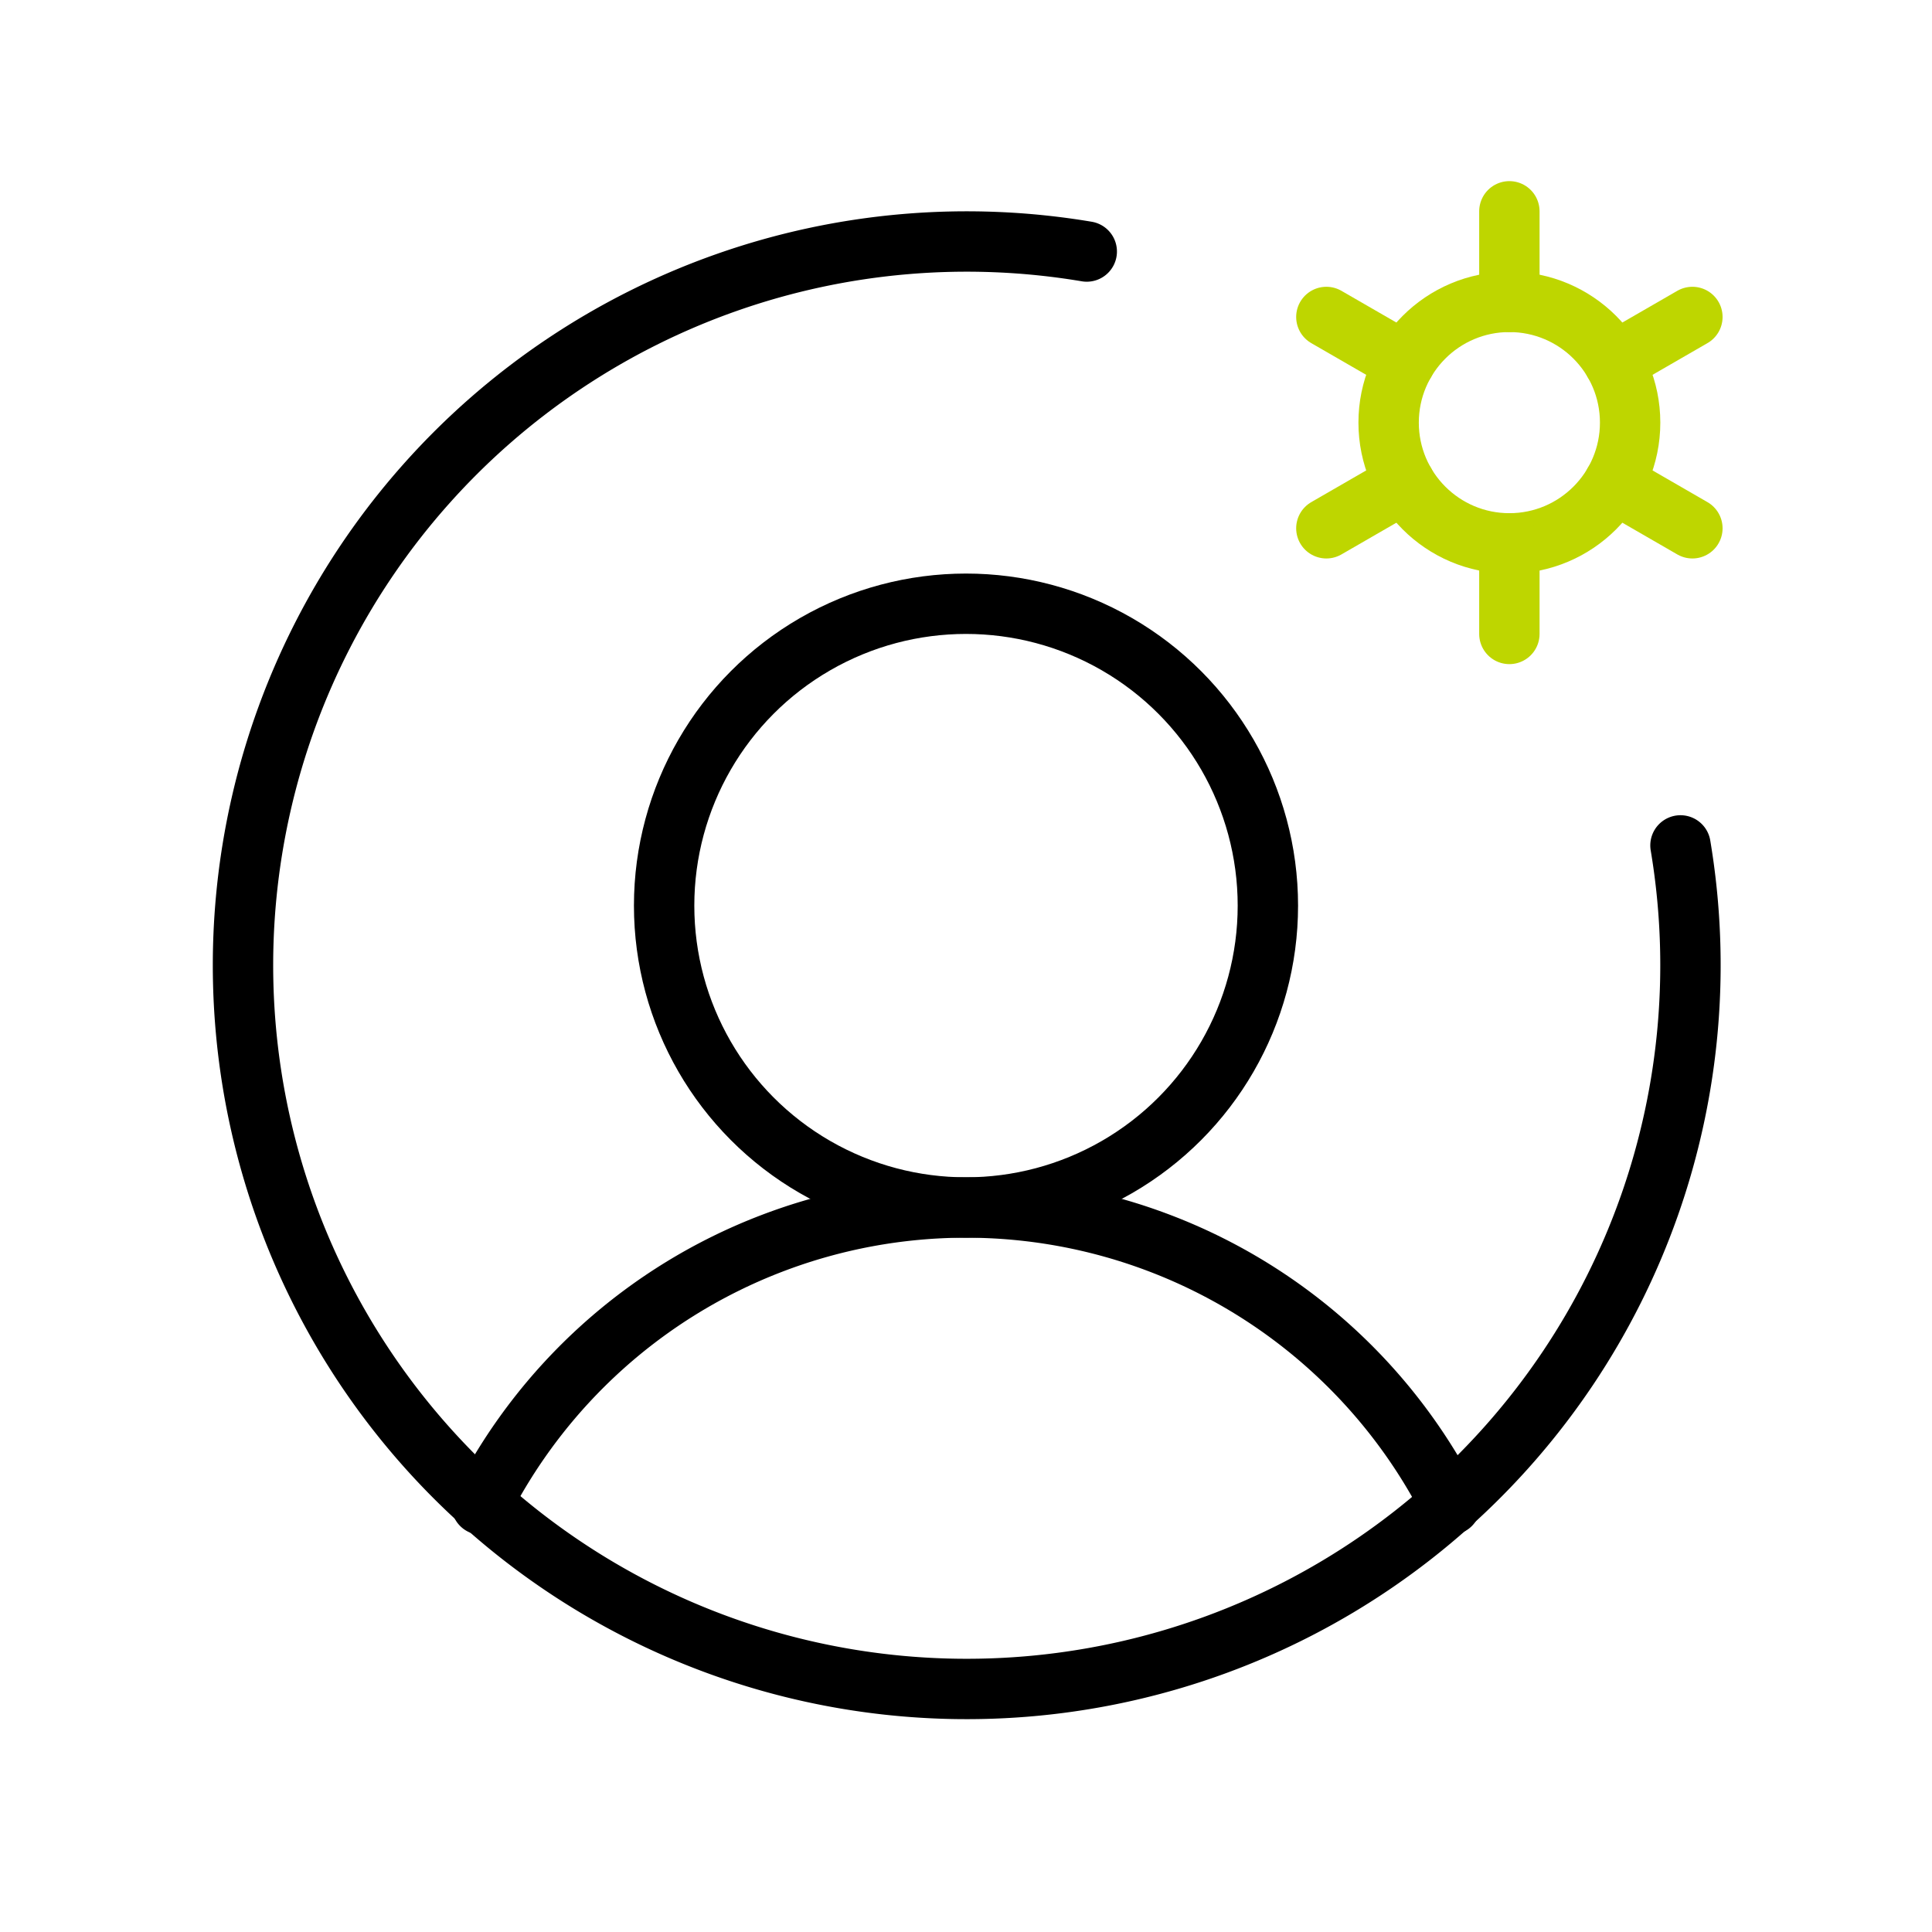 <svg xmlns="http://www.w3.org/2000/svg" width="48" height="48" viewBox="0 0 48 48">
    <path data-name="사각형 6630" style="fill:none" d="M0 0h48v48H0z"/>
    <circle data-name="타원 262" cx="7.5" cy="7.5" r="7.5" transform="translate(16.5 15)" style="stroke-linecap:round;stroke-linejoin:round;stroke-width:1.5px;stroke:#000;fill:none"/>
    <path data-name="패스 91691" d="M63.8 167.383a13.505 13.505 0 0 1 24.075 0" transform="translate(-51.837 -130)" style="stroke-linecap:round;stroke-linejoin:round;stroke-width:1.5px;stroke:#000;fill:none"/>
    <path data-name="패스 91692" d="M67.91 47a17.981 17.981 0 1 1-14.751-14.755" transform="translate(-26.159 -25.996)" style="stroke-linecap:round;stroke-linejoin:round;stroke-width:1.5px;stroke:#000;fill:none"/>
    <circle data-name="타원 263" cx="3" cy="3" r="3" transform="translate(34.5 7.5)" style="stroke:#bed600;stroke-linecap:round;stroke-linejoin:round;stroke-width:1.5px;fill:none"/>
    <path data-name="선 212" transform="translate(37.5 5.25)" style="stroke:#bed600;stroke-linecap:round;stroke-linejoin:round;stroke-width:1.5px;fill:none" d="M0 2.25V0"/>
    <path data-name="선 213" transform="translate(32.953 7.875)" style="stroke:#bed600;stroke-linecap:round;stroke-linejoin:round;stroke-width:1.5px;fill:none" d="M1.949 1.125 0 0"/>
    <path data-name="선 214" transform="translate(32.953 12)" style="stroke:#bed600;stroke-linecap:round;stroke-linejoin:round;stroke-width:1.5px;fill:none" d="M1.949 0 0 1.125"/>
    <path data-name="선 215" transform="translate(37.5 13.5)" style="stroke:#bed600;stroke-linecap:round;stroke-linejoin:round;stroke-width:1.5px;fill:none" d="M0 0v2.25"/>
    <path data-name="선 216" transform="translate(40.098 12)" style="stroke:#bed600;stroke-linecap:round;stroke-linejoin:round;stroke-width:1.5px;fill:none" d="m0 0 1.949 1.125"/>
    <path data-name="선 217" transform="translate(40.098 7.875)" style="stroke:#bed600;stroke-linecap:round;stroke-linejoin:round;stroke-width:1.5px;fill:none" d="M0 1.125 1.949 0"/>
</svg>

